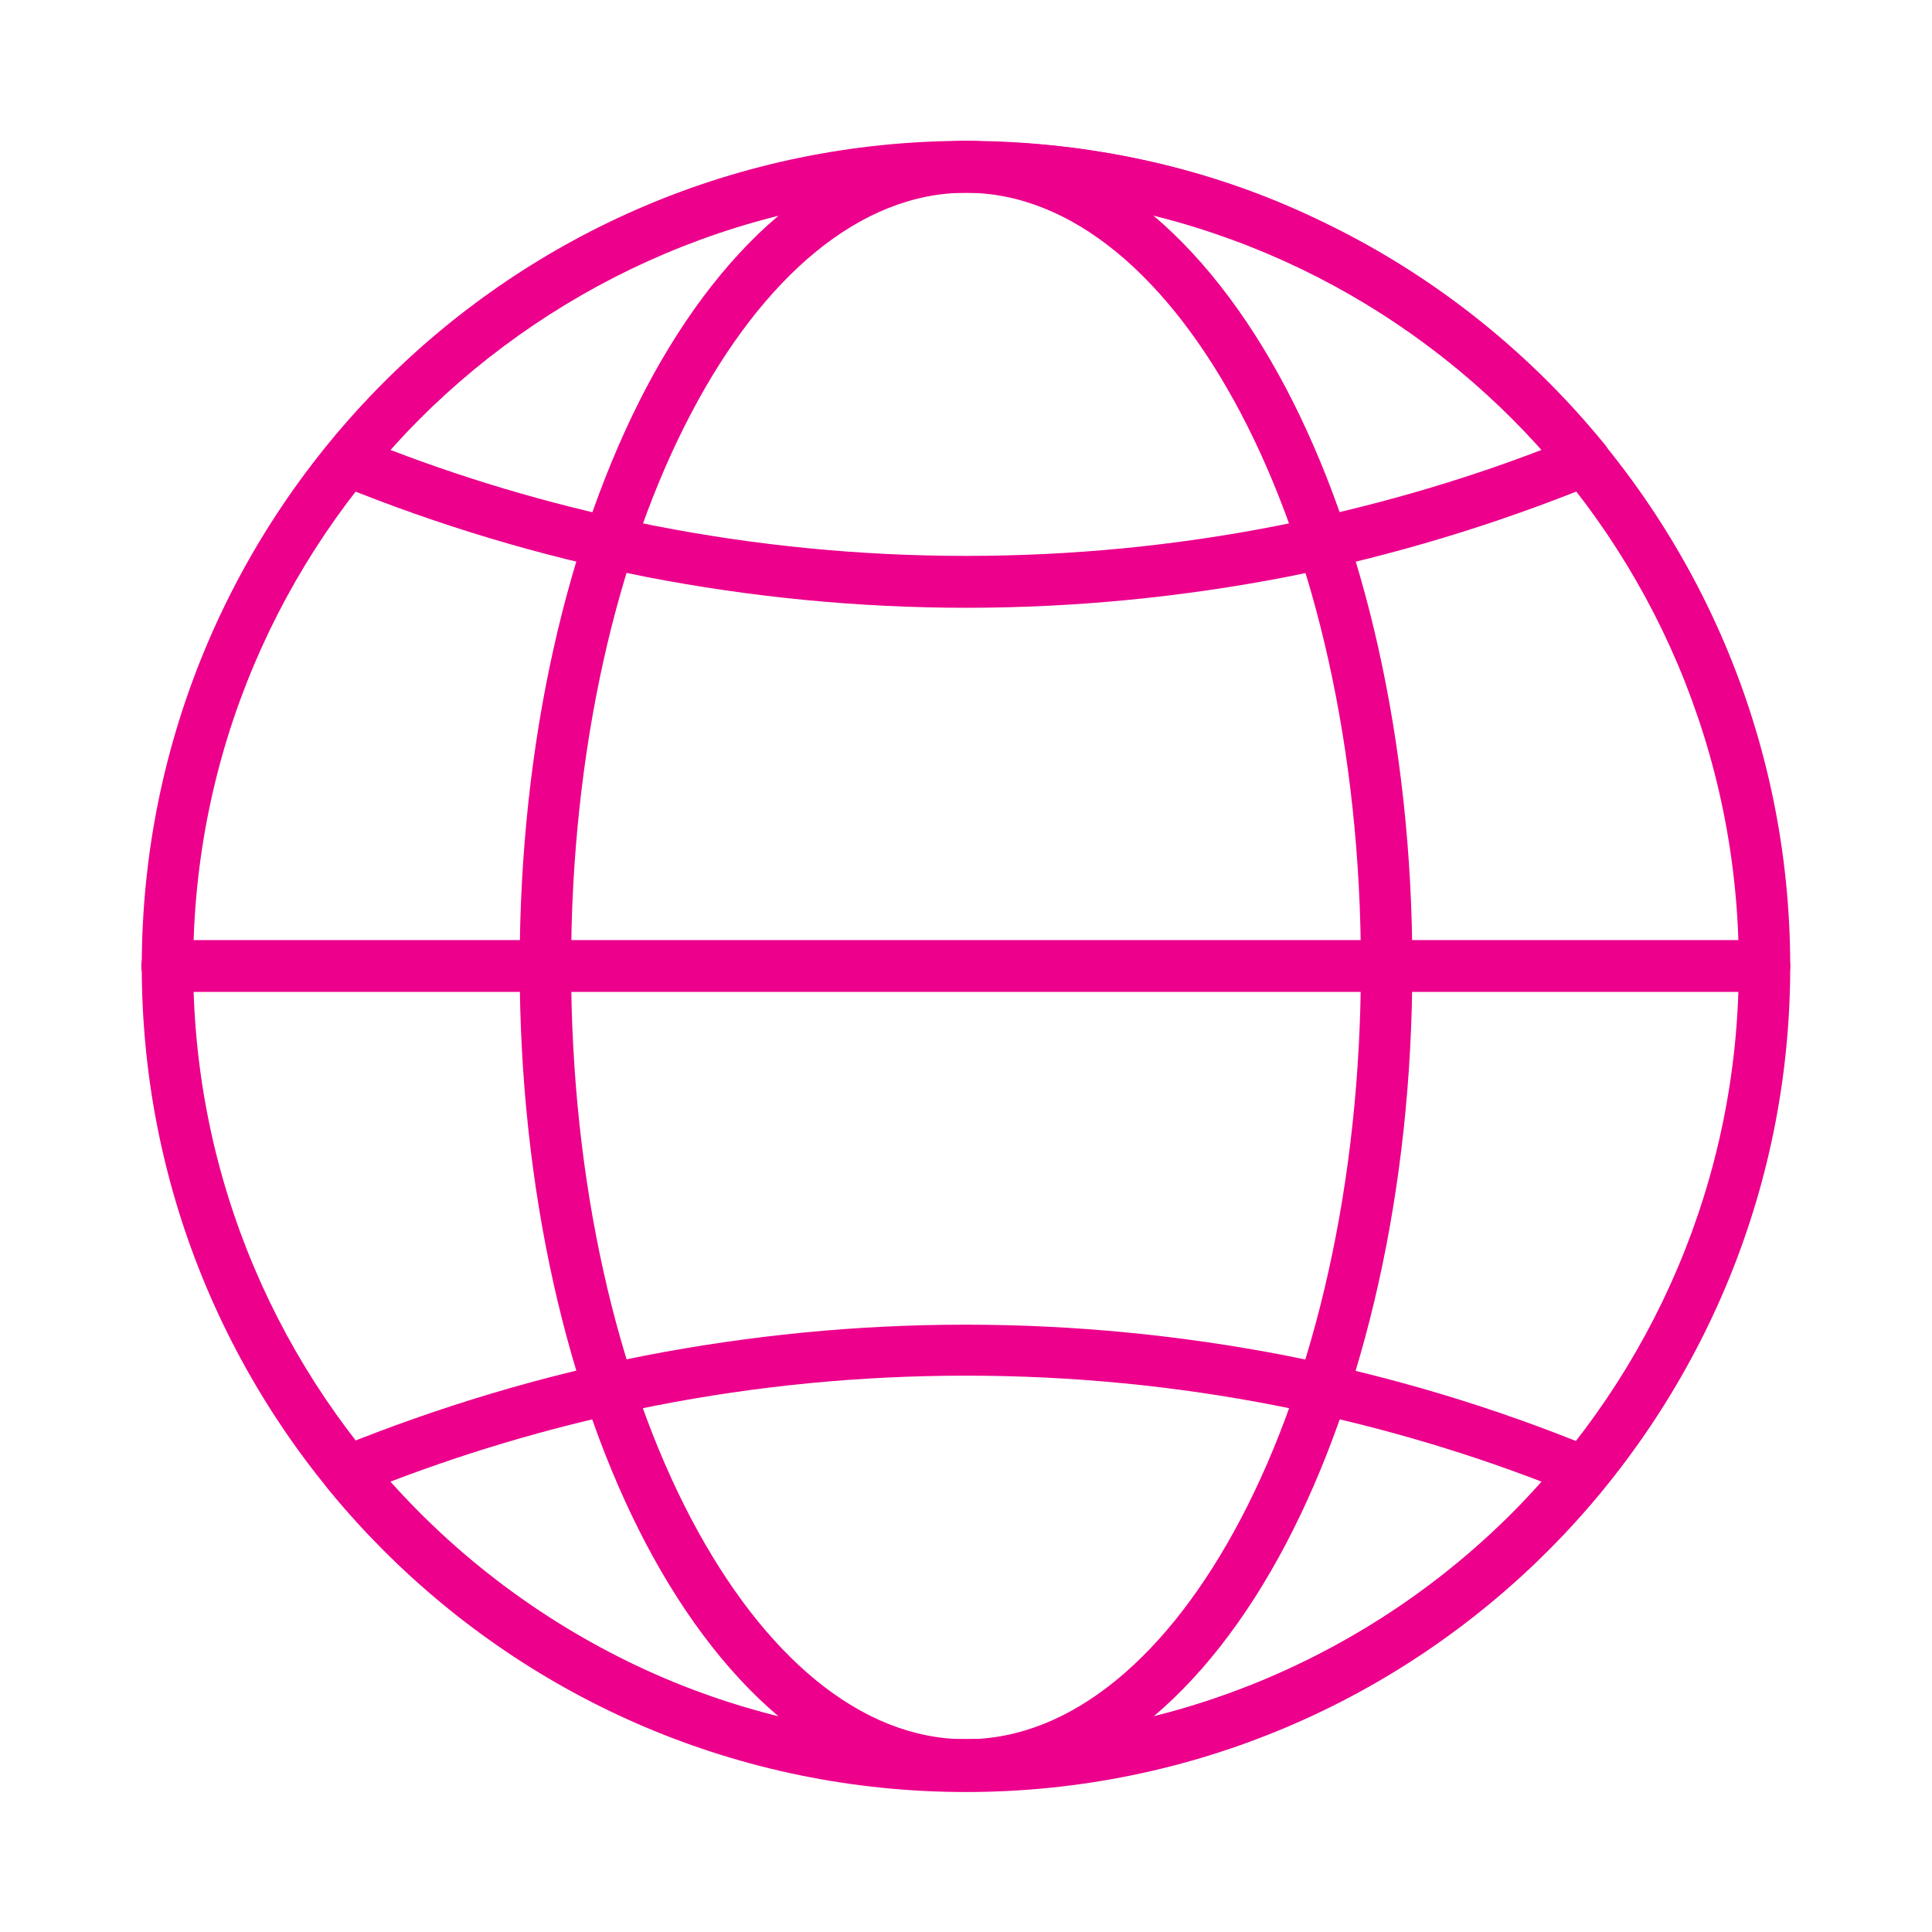 <?xml version="1.0" encoding="utf-8"?>
<!-- Generator: Adobe Illustrator 25.2.0, SVG Export Plug-In . SVG Version: 6.00 Build 0)  -->
<svg version="1.1" id="Layer_1" xmlns="http://www.w3.org/2000/svg" xmlns:xlink="http://www.w3.org/1999/xlink" x="0px" y="0px"
	 viewBox="0 0 432 432" style="enable-background:new 0 0 432 432;" xml:space="preserve">
<style type="text/css">
	.st0{fill:#EC008C;}
	.st1{fill:none;}
</style>
<g id="Layer_x0020_1">
	<g id="_378502288">
		<path class="st0" d="M216,31.5c50.9,0,97,20.7,130.3,54.1s54,79.5,54,130.5c0,50.9-20.7,97.1-54,130.5s-79.4,54.1-130.3,54.1
			S119,380,85.7,346.6s-54-79.5-54-130.5c0-50.9,20.7-97.1,54-130.5S165.1,31.5,216,31.5z M338.2,93.7
			C306.9,62.4,263.7,43.1,216,43.1S125.1,62.5,93.8,93.7C62.6,125,43.2,168.2,43.2,216s19.4,91,50.6,122.3s74.4,50.6,122.2,50.6
			s90.9-19.4,122.2-50.6c31.2-31.3,50.6-74.5,50.6-122.3S369.4,125,338.2,93.7z"/>
		<path class="st0" d="M358.5,333c-17.2,21-38.9,38-63.6,49.8c-23.9,11.4-50.7,17.7-78.9,17.7s-55-6.3-78.9-17.7
			c-24.8-11.8-46.7-29-63.9-50.1l0,0c-2-2.4-1.7-6.1,0.8-8.1c0.6-0.5,1.3-0.9,2-1.1c22-8.9,44.8-15.8,68.3-20.4
			c23.3-4.5,47.2-6.9,71.6-6.9s48.4,2.4,71.6,6.9c23.8,4.7,46.7,11.6,68.8,20.7l-2.2,5.3l2.2-5.3c3,1.2,4.4,4.5,3.2,7.5
			C359.4,331.8,358.9,332.4,358.5,333L358.5,333z M290,372.3c20.9-9.9,39.5-23.9,54.7-41c-19-7.3-38.9-13-59.3-17
			c-22.5-4.4-45.7-6.7-69.4-6.7c-23.8,0-46.9,2.3-69.4,6.7c-20.4,4-40.2,9.7-59.3,17c15.3,17.1,33.8,31,54.7,41
			c22.4,10.7,47.5,16.6,74,16.6S267.6,383,290,372.3z"/>
		<path class="st0" d="M344.7,100.6c-15.3-17.1-33.8-31-54.7-41C267.6,49,242.5,43,216,43s-51.6,6-74,16.6
			c-20.9,9.9-39.5,23.9-54.7,41c19,7.3,38.9,13,59.3,17c22.5,4.4,45.7,6.7,69.4,6.7c23.8,0,46.9-2.3,69.4-6.7
			C305.9,113.5,325.7,107.9,344.7,100.6z M294.9,49.2C319.6,60.9,341.3,78,358.5,99c0.5,0.5,0.9,1.2,1.2,1.8c1.2,3-0.2,6.3-3.2,7.5
			l-2.2-5.3l2.2,5.3c-22.1,9-45.1,16-68.8,20.7c-23.3,4.5-47.2,6.9-71.6,6.9s-48.4-2.4-71.6-6.9c-23.5-4.6-46.4-11.5-68.3-20.4
			c-0.7-0.2-1.4-0.6-2-1.1c-2.4-2-2.8-5.6-0.8-8.1l0,0c17.2-21.1,39-38.3,63.9-50.1c23.9-11.4,50.7-17.7,78.9-17.7
			S271.1,37.7,294.9,49.2L294.9,49.2z"/>
		<path class="st0" d="M216,31.5c28.3,0,53.6,21.2,71.6,55.4C305,120,315.8,165.7,315.8,216s-10.8,95.9-28.2,129.1
			c-18,34.3-43.3,55.4-71.6,55.4s-53.6-21.2-71.6-55.4C127,312,116.2,266.3,116.2,216s10.8-95.9,28.2-129.1
			C162.4,52.7,187.7,31.5,216,31.5z M277.4,92.3c-16.1-30.5-37.8-49.2-61.4-49.2c-23.7,0-45.4,18.8-61.4,49.2
			c-16.6,31.5-26.9,75.3-26.9,123.7c0,48.5,10.3,92.2,26.9,123.7c16.1,30.5,37.8,49.2,61.4,49.2c23.7,0,45.4-18.8,61.4-49.2
			c16.6-31.5,26.9-75.3,26.9-123.7C304.3,167.5,294,123.8,277.4,92.3z"/>
		<path class="st0" d="M37.4,210.2c-3.2,0-5.8,2.6-5.8,5.8s2.6,5.8,5.8,5.8h357.1c3.2,0,5.8-2.6,5.8-5.8s-2.6-5.8-5.8-5.8H37.4z"/>
	</g>
</g>
<rect x="-25.9" y="-25.9" class="st1" width="483.8" height="483.8"/>
</svg>

